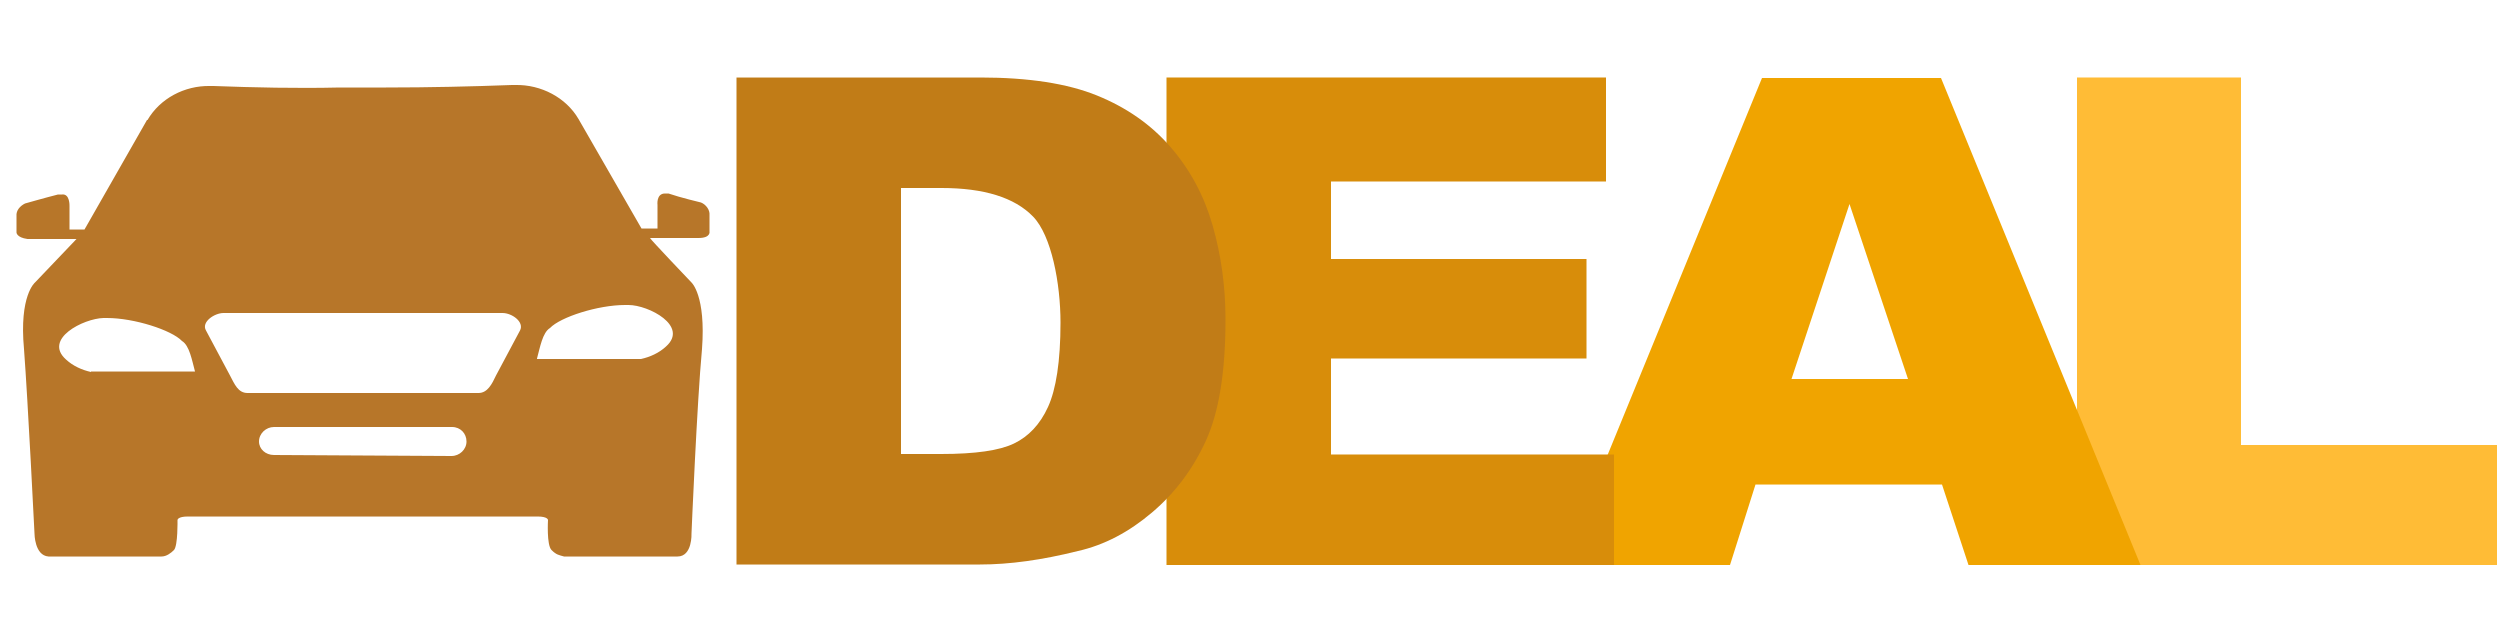 <?xml version="1.0" encoding="UTF-8"?>
<svg xmlns="http://www.w3.org/2000/svg" version="1.1" viewBox="0 0 500 127">
  <defs>
    <style>
      .cls-1 {
        fill: #c17c17;
      }

      .cls-2 {
        fill: #0b2e4d;
        stroke: #aaa;
        stroke-miterlimit: 3;
        stroke-width: .7px;
      }

      .cls-3 {
        fill: #f0a400;
      }

      .cls-4 {
        fill: #ffbc36;
      }

      .cls-5 {
        fill: #d88d0a;
      }

      .cls-6 {
        fill: #b77629;
      }
    </style>
  </defs>
  <!-- Generator: Adobe Illustrator 28.7.1, SVG Export Plug-In . SVG Version: 1.2.0 Build 142)  -->
  <g>
    <g id="master-artboard">
      <path class="cls-2" d="M164.5,64.3h0"/>
      <path class="cls-6" d="M42.7,17.2h-.7c-5.1-.1-10,2.5-12.5,6.8h-.1l-12.5,21.9h-3v-4.7s.1-2.5-1.5-2.3c-.3,0-.7,0-.8,0-2.4.6-6.6,1.8-6.6,1.8-1,.5-1.8,1.4-1.7,2.5v3.3s0,1,2.2,1.3h9.8c0,0-8.3,8.7-8.3,8.7,0,0-3.2,2.6-2.2,13.3.8,10.7,2.1,36.9,2.1,36.9,0,0,0,4.4,2.8,4.6h3.3c0,0,.7,0,.7,0h.1c0,0,18.2,0,18.2,0,0,0,0,0,.3,0,1,0,1.9-.7,2.5-1.3.8-.9.7-6,.7-6,0,0,0-.7,2.1-.7h69.9c2.1,0,2.1.7,2.1.7,0,0-.3,5,.7,6s1.5,1,2.5,1.3c0,0,.3,0,.3,0h18.6c0,0,.7,0,.7,0h.1c0,0,3,0,3,0,3,0,2.8-4.6,2.8-4.6,0,0,1.1-26.3,2.1-36.9.8-10.7-2.1-13.3-2.1-13.3,0,0-8.3-8.7-8.3-8.9h9.7c2.5,0,2.2-1.3,2.2-1.3v-3.3c.1-1-.7-2.1-1.7-2.5,0,0-4.2-1-6.5-1.8-.3,0-.6,0-.7,0-1.8,0-1.5,2.3-1.5,2.3v4.7h-3.2l-12.6-21.9h0c-2.5-4.3-7.5-6.9-12.6-6.8h-.7c-8,.3-16.6.5-25.2.5h-9.3c-8.5.2-17.1,0-25.2-.3h0ZM54.8,91c-1.7,0-3-1.2-3-2.7h0c0-1.6,1.4-2.9,3-2.9h35.6c1.7,0,2.9,1.3,2.9,2.9h0c0,1.6-1.4,2.9-3,2.9h0l-35.5-.2h0ZM49.5,78.6c-1.9,0-2.6-1.8-3.5-3.5l-4.8-9c-1-1.7,1.7-3.5,3.5-3.5h55.8c1.9,0,4.4,1.8,3.5,3.5l-4.8,9c-.8,1.7-1.7,3.5-3.5,3.5h-46.2ZM107.4,71.7c.6-2.2,1.1-5.2,2.6-6.1,2.1-2.2,9.6-4.6,15-4.6h.7c4,0,12.1,4.2,7.5,8.3-1.4,1.3-3.2,2.1-5,2.5h-20.8ZM72.9,103.5h0M18.2,74.4c-1.8-.4-3.6-1.2-5-2.5-4.6-4.1,3.5-8.2,7.5-8.3h.7c5.4,0,12.9,2.4,15,4.6,1.5.9,2,3.9,2.6,6.1h-20.8Z"/>
      <path class="cls-4" d="M415.4,15.5h32.8v73.5h51.2v24h-84V15.5Z"/>
      <path class="cls-3" d="M381.6,75.8l-11.7-35-11.6,35h23.3ZM388.4,96.9h-37.3l-5.1,16.1h-33.5l39.9-97.4h35.8l39.9,97.4h-34.4l-5.3-16.1Z"/>
      <path class="cls-5" d="M233.3,15.5h87.9v20.8h-55v15.5h51.1v19.9h-51.1v19.2h56.6v22.1h-89.5V15.5h0Z"/>
      <path class="cls-1" d="M147.4,15.5h48.7c9.6,0,17.4,1.2,23.3,3.6,5.9,2.4,10.8,5.8,14.7,10.3s6.7,9.7,8.4,15.6,2.6,12.2,2.6,18.9c0,10.4-1.3,18.5-3.9,24.2-2.6,5.7-6.2,10.5-10.8,14.4s-9.5,6.5-14.8,7.7c-7.2,1.8-13.7,2.7-19.6,2.7h-48.7V15.5h.1ZM180.2,37.6v53.2h8c6.9,0,11.7-.7,14.6-2.1,2.9-1.4,5.2-3.8,6.8-7.3s2.5-9.1,2.5-16.9-1.8-17.4-5.5-21.2-9.8-5.7-18.3-5.7h-8.1Z"/>
    </g>
  </g>
</svg>